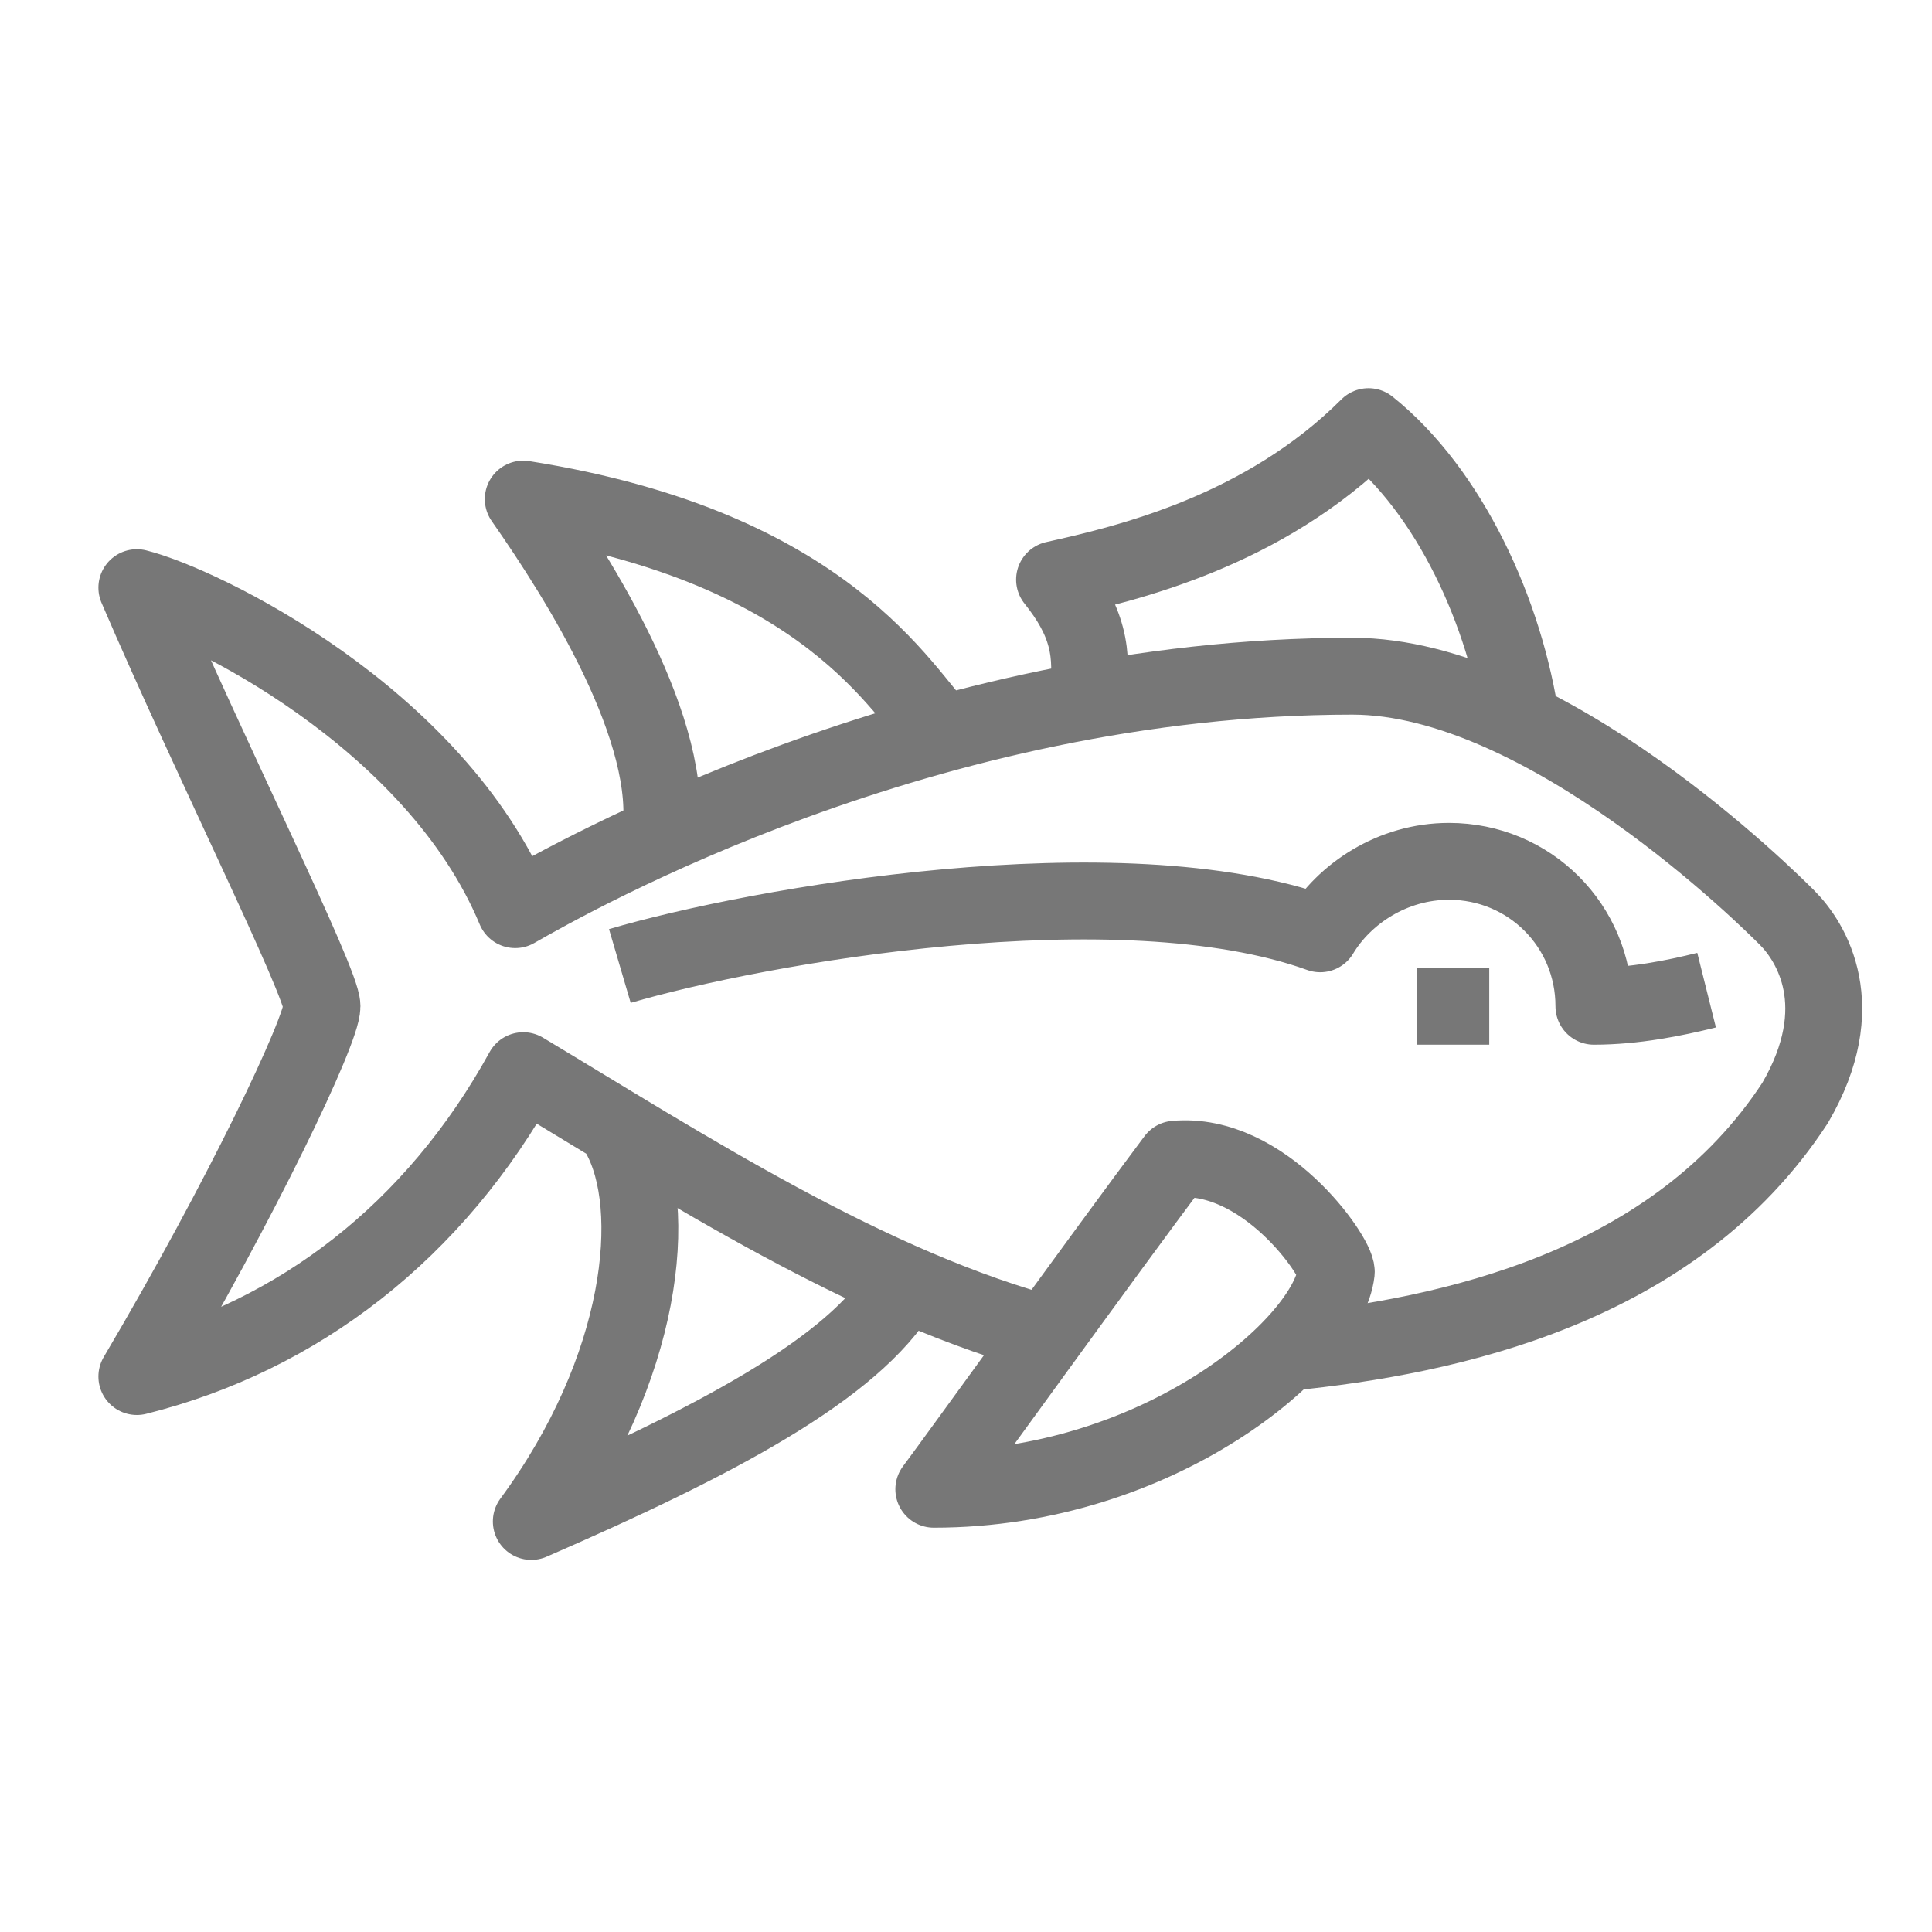 <?xml version="1.0" encoding="utf-8"?>
<!-- Generator: Adobe Illustrator 24.2.1, SVG Export Plug-In . SVG Version: 6.00 Build 0)  -->
<svg version="1.1" id="레이어_1" xmlns="http://www.w3.org/2000/svg" xmlns:xlink="http://www.w3.org/1999/xlink" x="0px"
	 y="0px" width="24px" height="24px" viewBox="0 0 24 24" style="enable-background:new 0 0 24 24;" xml:space="preserve">
<style type="text/css">
	.st0{display:none;}
	.st1{display:inline;}
	.st2{fill:none;stroke:#B2B3B3;stroke-width:0.696;stroke-linecap:round;stroke-linejoin:round;stroke-miterlimit:10;}
	.st3{fill:none;stroke:#B2B3B3;stroke-width:0.696;stroke-linejoin:round;stroke-miterlimit:10;}
	.st4{fill:#333333;}
	.st5{display:inline;fill:#555655;}
	.st6{fill:none;stroke:#777777;stroke-width:0.955;stroke-linejoin:round;stroke-miterlimit:10;}
</style>
<g id="Layer_3" class="st0">
	<g class="st1">
		<path class="st2" d="M16.4,11.1c-0.9,0-1.4,0.3-1.4,0.3V9.3H6.3v9.4c0,0.4,0.3,0.7,0.7,0.7h7.3c0.4,0,0.7-0.3,0.7-0.7
			c0,0,0-0.6,0-1s3.5-2,3.5-4.2C18.5,12,17.8,11.1,16.4,11.1z"/>
		<path class="st2" d="M15,13.6c0-0.5,0.3-1.2,1-1.2c0.7,0,1,0.6,1,1c0,1-2.1,1.9-2.1,2.4"/>
		<path class="st3" d="M9.8,4.6C8.9,5.1,8.4,5.8,9.3,6.4s0.5,1.2-0.5,1.9"/>
		<path class="st3" d="M12.6,3.4C11.5,4.1,10.9,5,12,5.8s0.5,1.6-0.6,2.4"/>
	</g>
</g>
<g id="Layer_4" class="st0">
	<g class="st1">
		<path class="st3" d="M8.9,14.1c1.7,0,4.2,0,5.9,0"/>
		<path class="st3" d="M17.9,14.1H20c0,0,0-1.5,0-2.1c0-0.8-2.4-1.8-4.2-2.1c-1.4-1.3-2.5-2.1-3.9-2.1s-2.1,0-2.7,0
			c-1.4,0-2.3,1-3.8,2.1c-0.7,0-0.7,0-1.1,0C4,10.8,3.9,12.3,4.1,13s0.6,1.1,1.3,1.1c0.1,0,0.3,0,0.3,0"/>
		<polyline class="st3" points="14.8,10.3 14.1,10.6 8.6,10.6 7.5,9.6 		"/>
		<circle class="st3" cx="16.4" cy="13.9" r="1.6"/>
		<circle class="st3" cx="7.3" cy="13.9" r="1.6"/>
	</g>
</g>
<g id="Layer_5" class="st0">
	<g class="st1">
		<path class="st4" d="M16.7,8.5c0-2.7-2.2-4.9-4.9-4.9S6.9,5.8,6.9,8.5c0,1.1,0.4,2.2,1.1,3.1c-0.7,0.9-1.1,2-1.1,3.1
			c0,2.7,2.2,4.9,4.9,4.9s4.9-2.2,4.9-4.9c0-1.1-0.4-2.2-1.1-3.1C16.3,10.8,16.7,9.7,16.7,8.5z M16.3,14.8c0,2.5-2,4.5-4.5,4.5
			s-4.5-2-4.5-4.5c0-1.1,0.4-2.2,1.1-3c0.1-0.1,0.1-0.2,0-0.3c-0.7-0.8-1.1-1.9-1.1-3C7.3,6,9.3,4,11.8,4s4.5,2,4.5,4.5
			c0,1.1-0.4,2.2-1.1,3c-0.1,0.1-0.1,0.2,0,0.3C15.9,12.6,16.3,13.7,16.3,14.8z"/>
		<path class="st4" d="M12.9,5.1C12.9,5,13,5,13,4.9c0-0.3-0.3-0.6-0.3-0.6c-0.1-0.1-0.2-0.1-0.3,0s-0.1,0.2,0,0.3
			c0.1,0.1,0.2,0.2,0.2,0.3c0,0,0,0.1-0.1,0.1l0,0c-0.1,0-0.3,0-0.4-0.1l0,0c0-0.3-0.3-0.6-0.3-0.6c-0.1-0.1-0.2-0.1-0.3,0
			s-0.1,0.2,0,0.3c0.1,0.1,0.2,0.2,0.2,0.3l0,0c-0.2,0-0.3,0-0.4,0V4.8c0-0.3-0.3-0.6-0.3-0.6c-0.1-0.1-0.2-0.1-0.3,0
			s-0.1,0.2,0,0.3c0.1,0.1,0.2,0.2,0.2,0.3c0,0,0,0.1-0.1,0.1L10.7,5C9.4,5.6,8.4,6.9,8.4,8.4c0,1.9,1.5,3.4,3.4,3.4
			c0.1,0,0.3,0,0.4,0c-0.9,0.8-1.3,1.8-1.3,1.9c0,0.1,0,0.2,0.1,0.2c0,0,0,0,0.1,0s0.1,0,0.2-0.1c0,0,0.8-1.8,2.2-2.4l0,0
			c1.1-0.6,1.8-1.7,1.8-3C15.2,6.9,14.3,5.6,12.9,5.1z M11.8,11.5c-1.7,0-3-1.4-3-3.1c0-1.3,0.8-2.4,1.9-2.8C10.8,5.8,11,6,11,6h0.1
			c0.1,0,0.1,0,0.2-0.1c0.1-0.1,0-0.2-0.1-0.3C11.1,5.5,11,5.4,11,5.4c0.1,0,0.3-0.1,0.4-0.1c0,0,0,0,0,0.1c0,0.3,0.3,0.5,0.4,0.6
			h0.1c0.1,0,0.2,0,0.2,0c0.1-0.1,0-0.2-0.1-0.3c-0.1-0.1-0.2-0.2-0.2-0.3c0,0,0,0,0-0.1c0.1,0,0.3,0,0.4,0l0,0
			c0,0.3,0.3,0.5,0.4,0.6h0.1C12.9,6,12.9,6,13,6c0.1-0.1,0-0.2-0.1-0.3c-0.1,0-0.2-0.1-0.2-0.2C14,5.9,14.9,7,14.9,8.4
			C14.9,10.1,13.5,11.5,11.8,11.5z"/>
		<path class="st4" d="M11,7.5c0-0.1-0.1-0.2-0.2-0.2c-0.4,0-0.9,0.2-1,0.2S9.6,7.6,9.7,7.7c0,0.1,0.1,0.1,0.2,0.1c0,0,0,0,0.1,0
			c0,0,0.5-0.2,0.8-0.2C10.9,7.7,11,7.6,11,7.5z"/>
		<path class="st4" d="M13.8,7.5c0,0-0.6-0.2-1-0.2c-0.1,0-0.2,0.1-0.2,0.2s0.1,0.2,0.2,0.2c0.3,0,0.8,0.2,0.8,0.2s0,0,0.1,0
			s0.2-0.1,0.2-0.1C13.9,7.6,13.9,7.5,13.8,7.5z"/>
		<path class="st4" d="M13.1,8.5c-1.3,1-2.3,0.1-2.4,0c-0.1-0.1-0.2-0.1-0.3,0s-0.1,0.2,0,0.3c0,0,0.6,0.6,1.4,0.6
			c0.4,0,0.9-0.1,1.4-0.5c0.1-0.1,0.1-0.2,0-0.3C13.3,8.5,13.2,8.5,13.1,8.5z"/>
	</g>
</g>
<g id="Layer_6" class="st0">
	<path id="_x31_" class="st5" d="M19.9,7.2h-4.2c-0.1-0.8-0.8-1.3-1.5-1.3h-0.4c0-0.1,0-0.2,0-0.3C13.7,4.8,13,4,12.1,4
		s-1.6,0.8-1.6,1.7c0,0.1,0,0.1,0,0.2H10c-0.8,0-1.4,0.5-1.5,1.3H4.3c-0.4,0-0.9,0.3-0.9,0.7v11.2c0,0.4,0.4,0.9,0.9,0.9h15.6
		c0.4,0,0.8-0.5,0.8-0.9V7.9C20.6,7.5,20.3,7.2,19.9,7.2z M12.1,4.5c0.6,0,1.1,0.5,1.1,1.1s-0.5,1.1-1.1,1.1S11,6.2,11,5.6
		S11.4,4.5,12.1,4.5z M10,6.5h0.6c0.3,0.4,0.8,0.8,1.5,0.8s1.2-0.3,1.5-0.9l0,0h0.6c0.6,0,1,0.5,1,1c0,0.6-0.5,1-1,1H10
		c-0.6,0-1-0.5-1-1S9.4,6.5,10,6.5z M20.1,19.1c0,0.1-0.1,0.4-0.2,0.4H4.3c-0.1,0-0.3-0.2-0.3-0.4V7.9c0-0.1,0.2-0.2,0.3-0.2h4.2
		C8.6,8.4,9.2,9.1,10,9.1h4.1c0.8,0,1.4-0.6,1.5-1.3h4.2c0.1,0,0.2,0,0.2,0.2L20.1,19.1L20.1,19.1z M8.1,13.7c0.8,0,1.5-0.7,1.5-1.5
		s-0.7-1.5-1.5-1.5s-1.5,0.7-1.5,1.5S7.3,13.7,8.1,13.7z M8.1,11.3c0.5,0,0.9,0.4,0.9,0.9s-0.4,0.9-0.9,0.9s-0.9-0.4-0.9-0.9
		C7.1,11.7,7.6,11.3,8.1,11.3z M9.3,13.7c-0.1-0.1-0.3-0.1-0.5,0L8,14.2l-0.8-0.5c-0.1-0.1-0.4-0.1-0.5,0c-0.6,0.4-1,0.8-1,1.3v1.6
		c0,0.3,0.3,0.5,0.5,0.5h3.6c0.3,0,0.4-0.3,0.4-0.5V15C10.2,14.5,9.8,14,9.3,13.7z M9.7,16.6H6.3V15c0-0.3,0.3-0.6,0.7-0.9l1.1,0.7
		l1-0.7c0.3,0.2,0.6,0.5,0.6,0.9C9.7,15,9.7,16.6,9.7,16.6z M18.3,11.3h-5.5c-0.1,0-0.3,0.1-0.3,0.3c0,0.1,0.1,0.3,0.3,0.3h5.5
		c0.1,0,0.3-0.1,0.3-0.3S18.4,11.3,18.3,11.3z M18.3,13.2h-5.5c-0.1,0-0.3,0.1-0.3,0.3c0,0.1,0.1,0.3,0.3,0.3h5.5
		c0.1,0,0.3-0.1,0.3-0.3C18.6,13.3,18.4,13.2,18.3,13.2z M18.3,14.9h-5.5c-0.1,0-0.3,0.1-0.3,0.3c0,0.1,0.1,0.3,0.3,0.3h5.5
		c0.1,0,0.3-0.1,0.3-0.3S18.4,14.9,18.3,14.9z M15.7,16.8h-2.9c-0.1,0-0.3,0.1-0.3,0.3s0.1,0.3,0.3,0.3h2.9c0.1,0,0.3-0.1,0.3-0.3
		S15.8,16.8,15.7,16.8z"/>
</g>
<g id="레이어_2_1_">
</g>
<g>
	<path class="st6" d="M7.7,14.1C8.2,15,8,17,6.6,18.9c2.3-1,4-1.9,4.6-2.9"/>
	<path class="st6" d="M18.9,9C18.7,7.6,18,6.1,17,5.3c-1.3,1.3-3,1.7-3.9,1.9c0.4,0.5,0.5,0.9,0.4,1.5"/>
	<path class="st6" d="M11.7,9.1c-0.5-0.5-1.4-2.3-5.2-2.9c0.7,1,1.9,2.9,1.7,4.2"/>
	<path class="st6" d="M16.6,15.8c0-0.2-0.9-1.5-2-1.4c-0.9,1.2-2.7,3.7-3,4.1C14.4,18.5,16.5,16.7,16.6,15.8z"/>
	<path class="st6" d="M16,16.8c2-0.2,4.8-0.8,6.3-3.1c0.7-1.2,0.2-2-0.1-2.3c-0.2-0.2-3-3-5.4-3c-5.3,0-9.7,2.5-10.4,2.9
		c-1-2.4-3.9-3.8-4.7-4c0.9,2.1,2.3,4.9,2.3,5.2c0,0.3-1,2.4-2.3,4.6c2-0.5,3.7-1.8,4.8-3.8c2,1.2,4.3,2.7,6.6,3.3"/>
	<line class="st6" x1="17.6" y1="12.5" x2="18.5" y2="12.5"/>
	<path class="st6" d="M7.7,12c1.7-0.5,6.2-1.3,8.7-0.4l0,0c0.3-0.5,0.9-0.9,1.6-0.9c1,0,1.8,0.8,1.8,1.8c0.5,0,1-0.1,1.4-0.2"/>
</g>
</svg>

